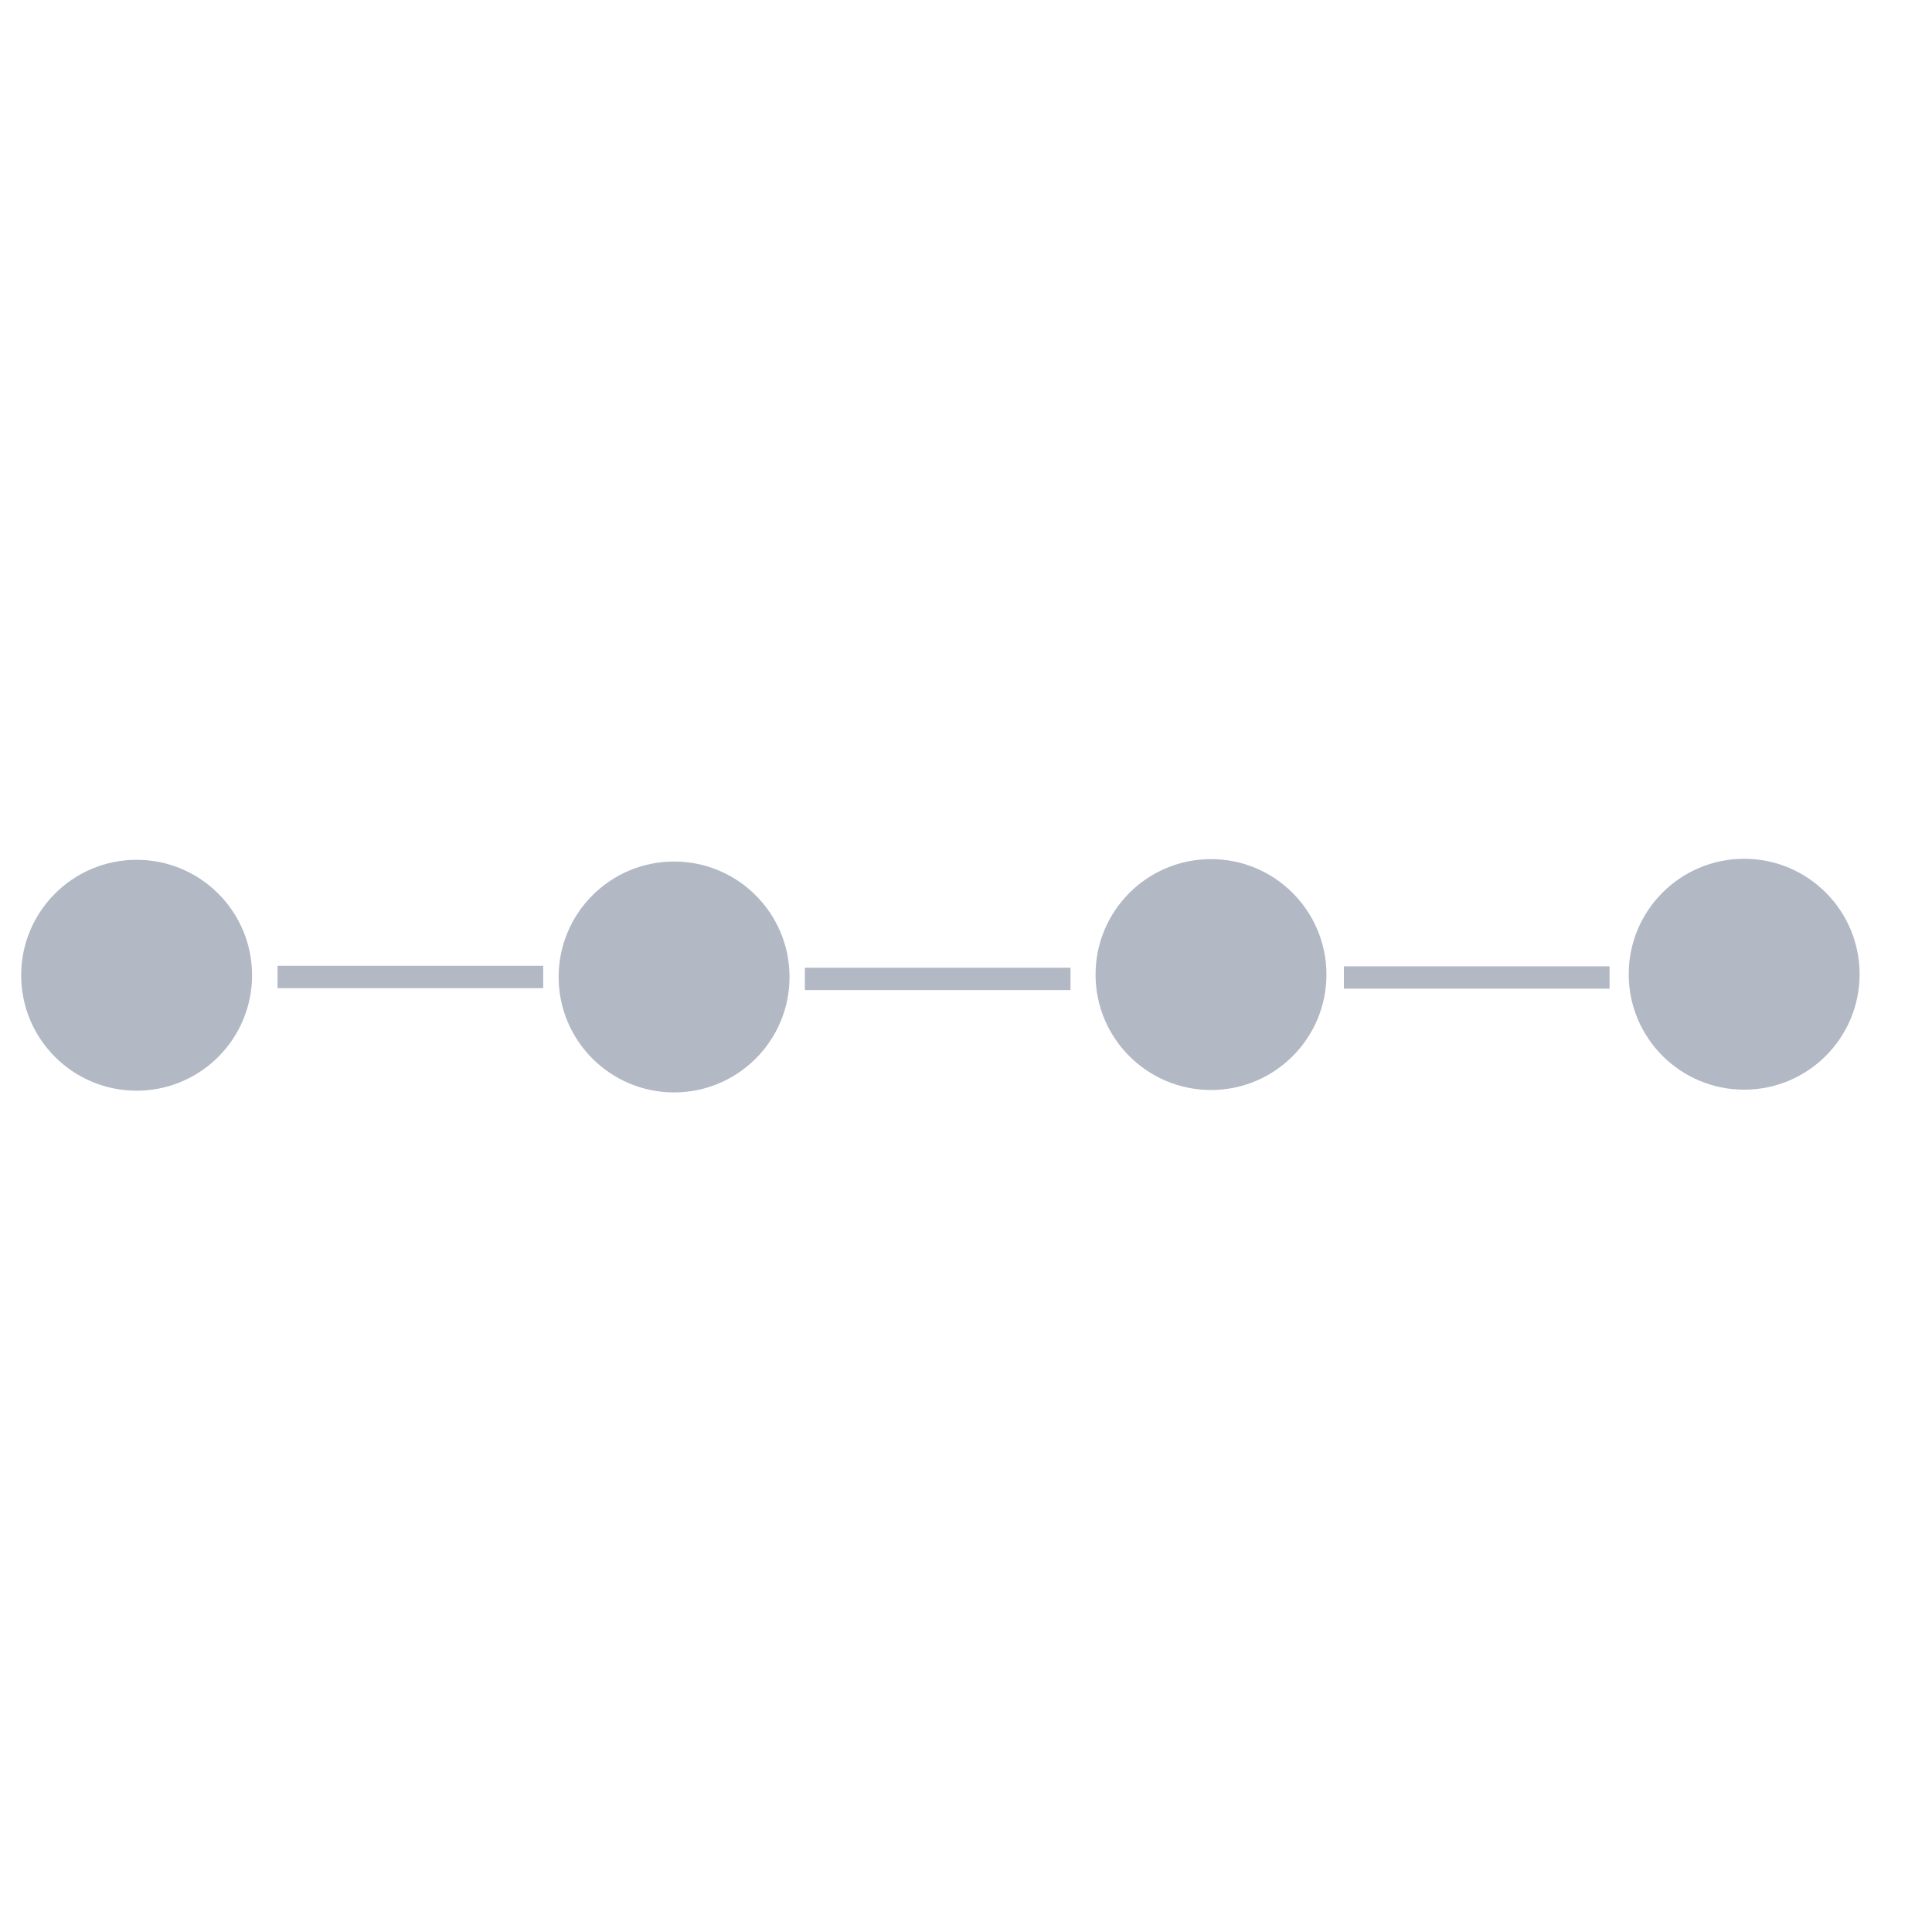 
<svg
   width="200"
   height="200"
   viewBox="0 0 52.917 52.917"
   version="1.1"
    id="svg1"
   role="image"
  
   xmlns="http://www.w3.org/2000/svg"
  ><g
    
     id="layer1"><circle
       style="opacity:0.65;fill:#8993a4;fill-opacity:1;stroke:none;stroke-width:0.265;stroke-opacity:1"
       id="path8"
       cx="18.463"
       cy="26.759"
       r="3.162" /><circle
       style="opacity:0.65;fill:#8993a4;fill-opacity:1;stroke:none;stroke-width:0.265;stroke-opacity:1"
       id="path8-2"
       cx="33.169"
       cy="26.693"
       r="3.162" /><circle
       style="opacity:0.65;fill:#8993a4;fill-opacity:1;stroke:none;stroke-width:0.265;stroke-opacity:1"
       id="path8-0"
       cx="3.742"
       cy="26.712"
       r="3.162" /><circle
       style="opacity:0.65;fill:#8993a4;fill-opacity:1;stroke:none;stroke-width:0.265;stroke-opacity:1"
       id="path8-4"
       cx="47.772"
       cy="26.684"
       r="3.162" /><rect
       style="opacity:0.65;fill:#8993a4;fill-opacity:1;stroke:none;stroke-width:0.245;stroke-opacity:1"
       id="rect8"
       width="7.276"
       height="0.612"
       x="7.602"
       y="26.453" /><rect
       style="opacity:0.65;fill:#8993a4;fill-opacity:1;stroke:none;stroke-width:0.245;stroke-opacity:1"
       id="rect8-5"
       width="7.276"
       height="0.612"
       x="22.045"
       y="26.506" /><rect
       style="opacity:0.65;fill:#8993a4;fill-opacity:1;stroke:none;stroke-width:0.245;stroke-opacity:1"
       id="rect8-6"
       width="7.276"
       height="0.612"
       x="36.809"
       y="26.468" /></g></svg>

